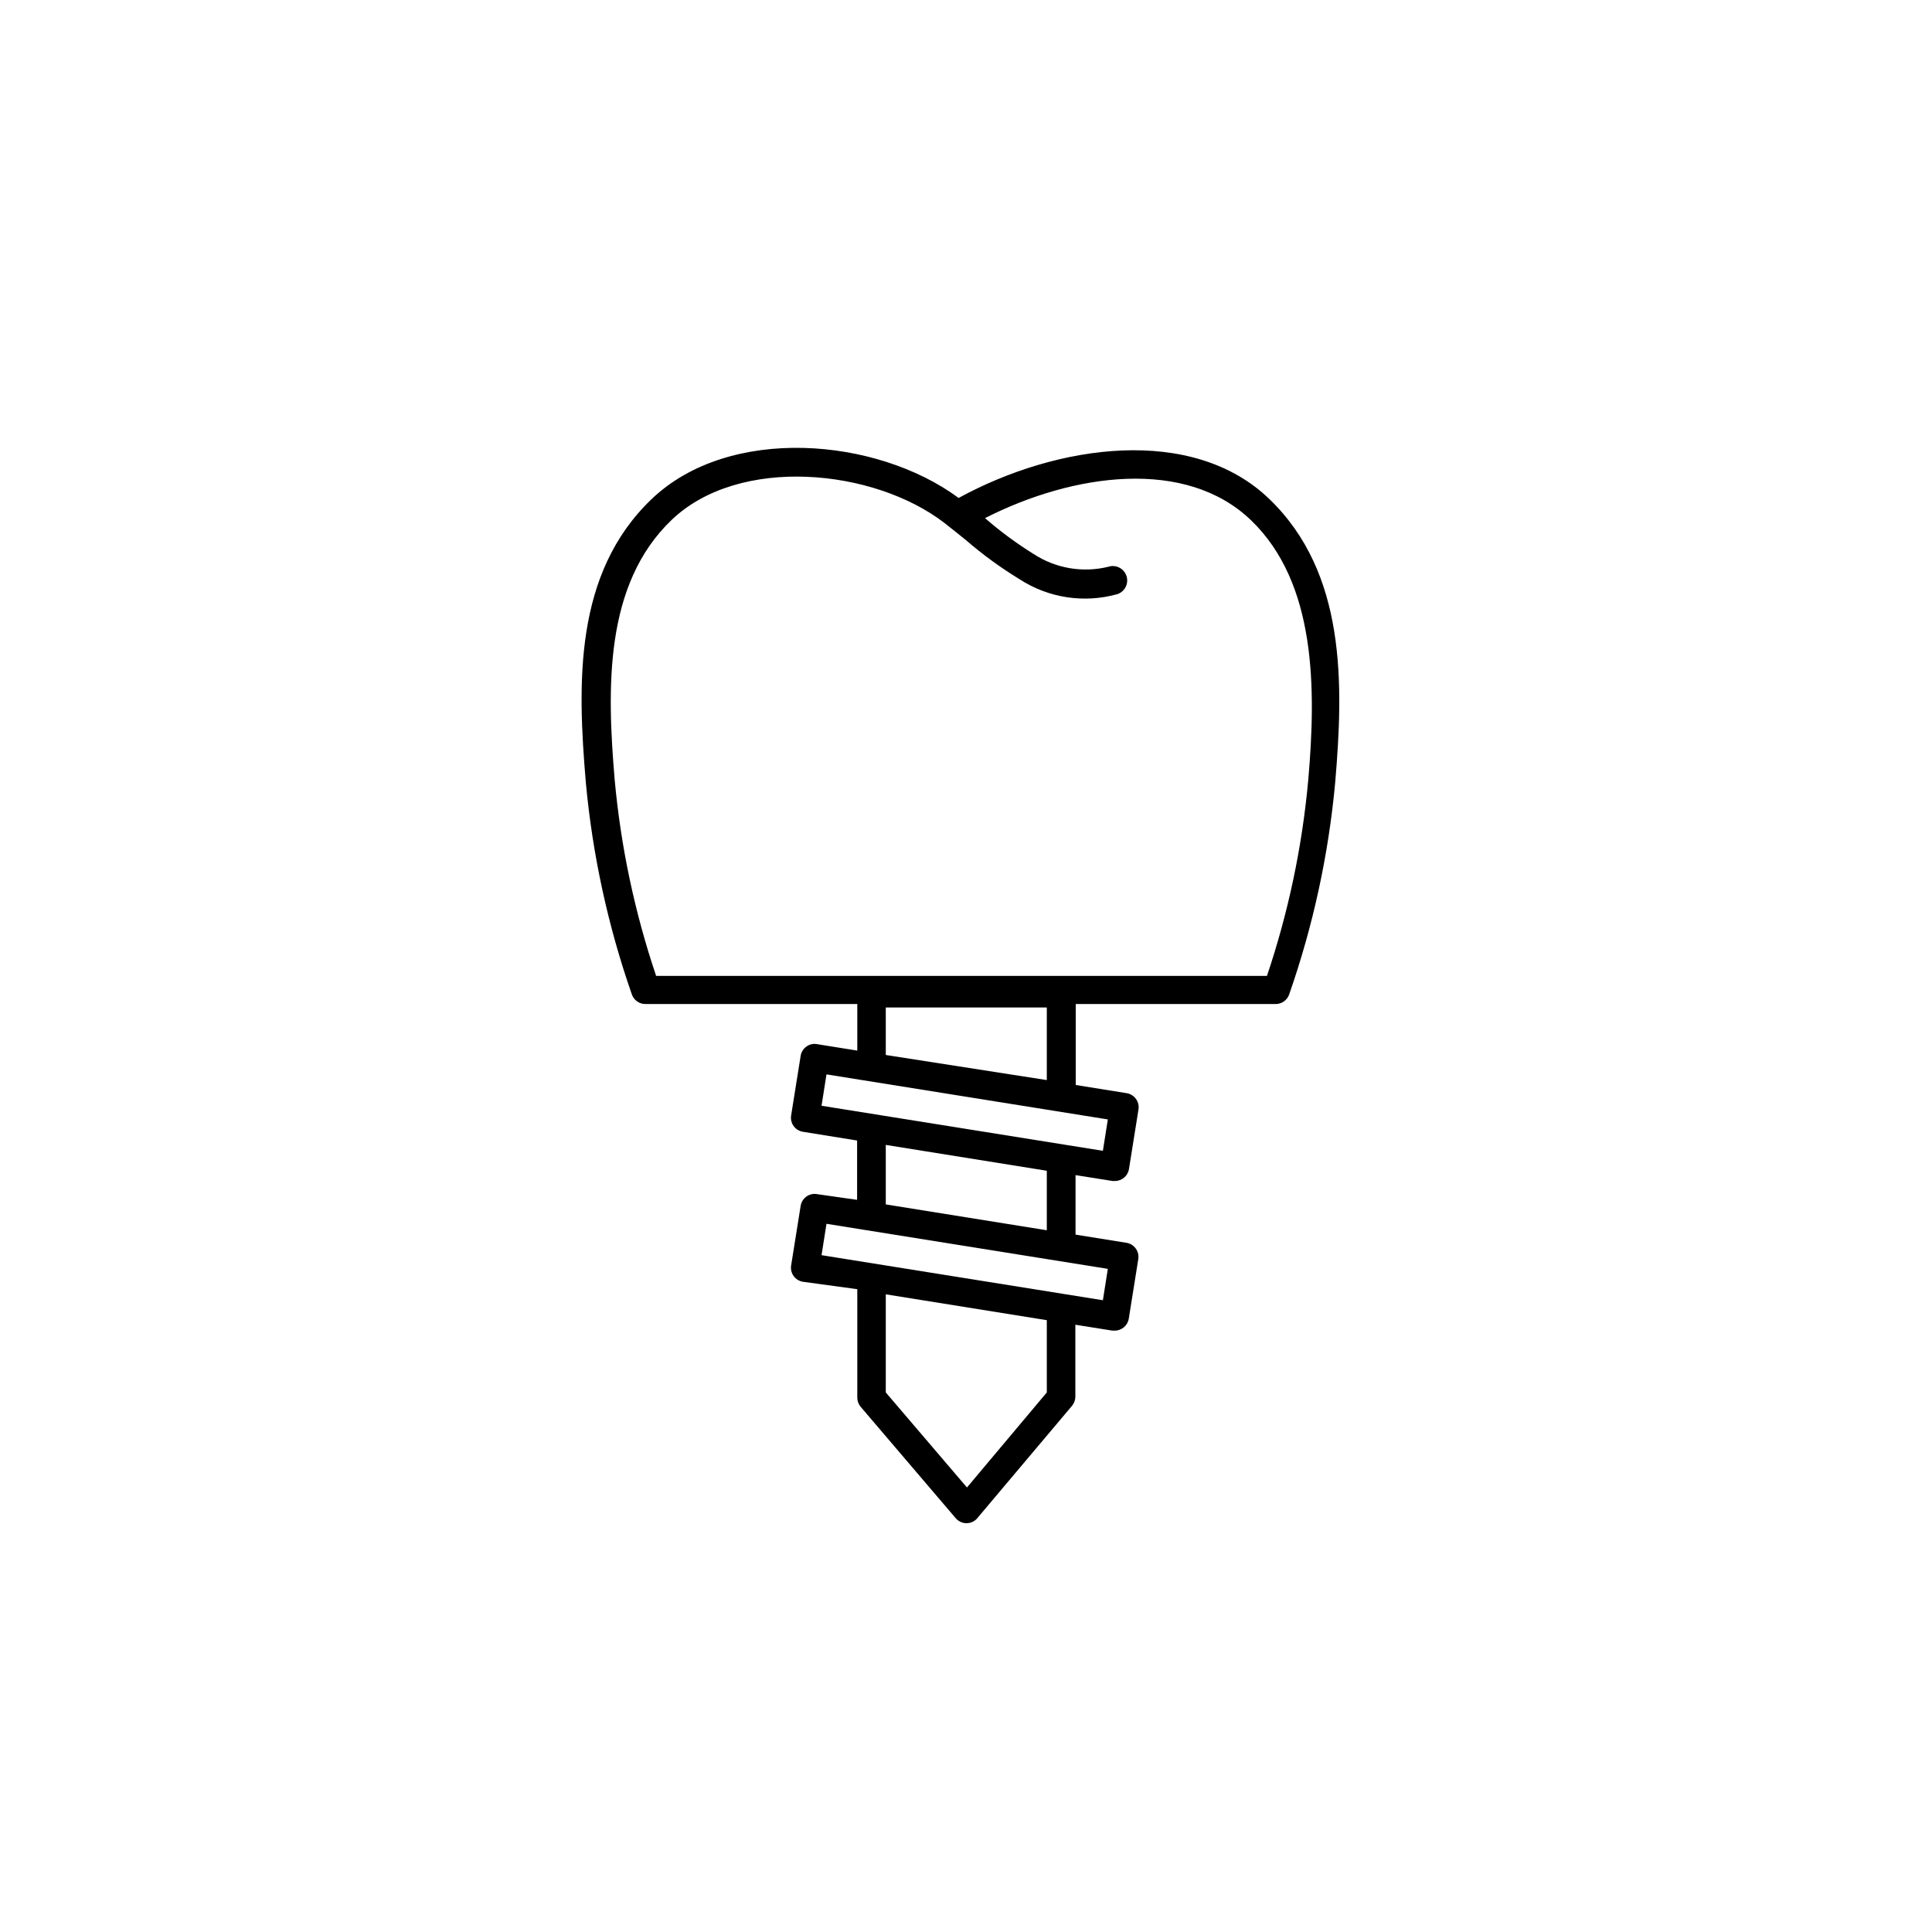 <?xml version="1.0" encoding="UTF-8"?>
<svg width="752pt" height="752pt" version="1.1" viewBox="0 0 752 752" xmlns="http://www.w3.org/2000/svg">
 <path d="m496.77 390.8c2.297-0.094 4.297-1.594 5.031-3.773 9.312-26.668 15.324-54.379 17.906-82.508 3.258-38.332 4.293-81.398-25.602-110.25-29.895-28.859-82.508-21.461-120.98-0.445-31.895-23.605-89.242-28.488-119.5 0.445-30.266 28.934-28.859 71.852-25.602 110.25h-0.004c2.59 28.129 8.602 55.836 17.906 82.508 0.762 2.254 2.875 3.773 5.254 3.773h82.508v18.129l-15.688-2.516c-1.457-0.27-2.957 0.078-4.144 0.961-1.191 0.867-1.992 2.172-2.219 3.629l-3.699 23.16c-0.492 3.023 1.562 5.871 4.586 6.363l21.09 3.402v23.09l-15.613-2.223c-1.457-0.258-2.953 0.09-4.144 0.965-1.191 0.863-1.992 2.168-2.219 3.625l-3.699 23.16c-0.492 3.023 1.562 5.871 4.586 6.363l21.164 2.887v42.18c-0.004 1.328 0.469 2.613 1.332 3.625l37 43.363-0.004-0.004c1.059 1.227 2.602 1.93 4.219 1.926 1.762-0.016 3.406-0.867 4.441-2.293l36.555-43.363c0.848-0.992 1.316-2.25 1.332-3.551v-28.047l14.43 2.293h0.887c2.723 0 5.039-1.973 5.477-4.66l3.699-23.16c0.488-3.023-1.566-5.871-4.59-6.363l-19.832-3.184 0.004-23.16 14.43 2.293h0.887c2.723 0 5.039-1.977 5.477-4.66l3.699-23.16c0.488-3.027-1.566-5.875-4.59-6.367l-19.832-3.184 0.004-31.52zm-89.316 151.18-31.078 37-31.598-37v-38.184l62.676 10.062zm23.754-48.098-1.926 12.211-109.51-17.539 1.926-12.211zm-86.43-25.086v-23.16l62.676 10.062v23.16zm86.43-33.078-1.926 12.211-109.51-17.535 1.926-12.211zm-86.43-25.082v-18.5h62.676v28.266zm-89.461-31.004c-8.301-24.645-13.688-50.176-16.059-76.07-3.035-35.816-4.07-76.145 22.199-101.23 26.27-25.086 78.586-19.98 106.11 1.184 2.887 2.293 5.625 4.438 8.434 6.734 6.504 5.621 13.457 10.691 20.793 15.168 11.273 7.336 25.156 9.469 38.109 5.844 2.941-0.98 4.535-4.16 3.551-7.102-0.98-2.941-4.16-4.535-7.102-3.551-9.938 2.426-20.441 0.633-29.008-4.961-6.68-4.141-13.016-8.816-18.941-13.984 34.336-17.465 78.215-23.605 103.6 0.887 25.383 24.492 25.309 65.488 22.199 101.23l-0.004 0.004c-2.363 25.895-7.754 51.426-16.055 76.066h-237.83z"/>
</svg>
